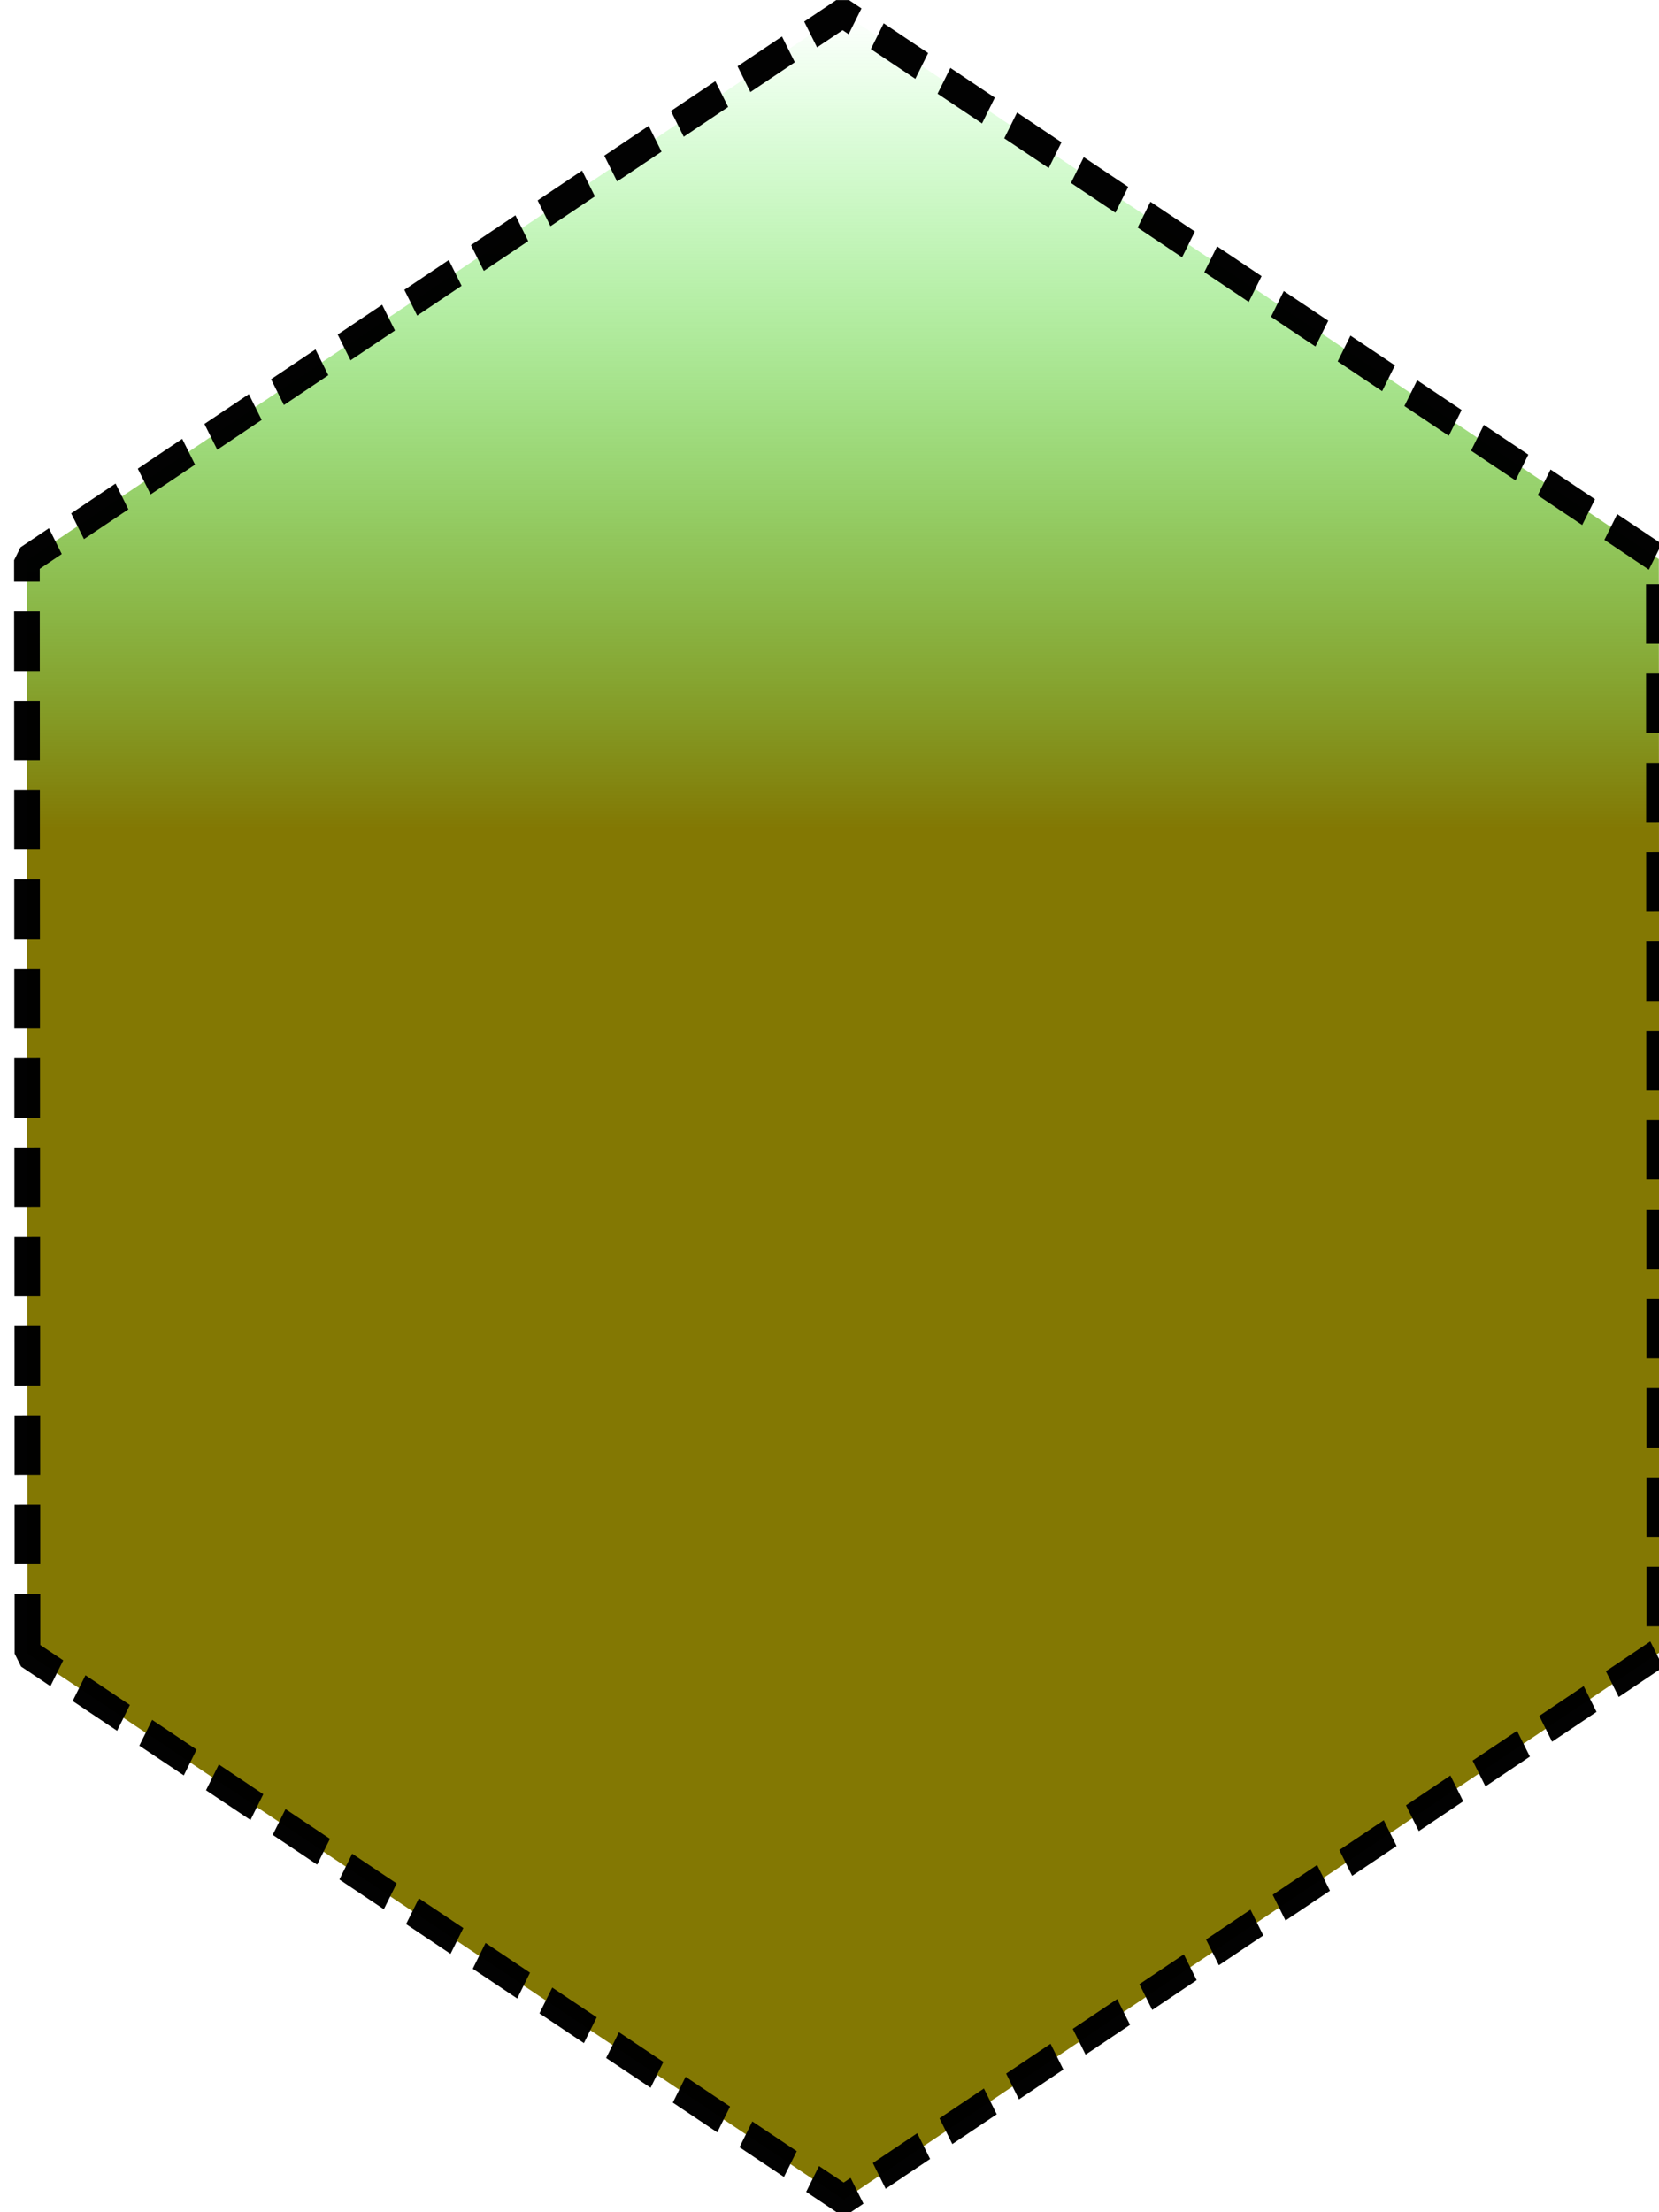 <?xml version="1.0" encoding="UTF-8" standalone="no"?>
<!-- Created with Inkscape (http://www.inkscape.org/) -->

<svg
   xmlns:dc="http://purl.org/dc/elements/1.1/"
   xmlns:cc="http://creativecommons.org/ns#"
   xmlns:rdf="http://www.w3.org/1999/02/22-rdf-syntax-ns#"
   xmlns:svg="http://www.w3.org/2000/svg"
   xmlns="http://www.w3.org/2000/svg"
   xmlns:xlink="http://www.w3.org/1999/xlink"
   xmlns:sodipodi="http://sodipodi.sourceforge.net/DTD/sodipodi-0.dtd"
   xmlns:inkscape="http://www.inkscape.org/namespaces/inkscape"
   width="60"
   height="80"
   viewBox="0 0 56.25 75"
   id="svg2"
   version="1.1"
   inkscape:version="0.92.0 r15299"
   sodipodi:docname="ground.svg">
  <defs
     id="defs4">
    <linearGradient
       inkscape:collect="always"
       id="green">
      <stop
         style="stop-color:#817600;stop-opacity:1"
         offset="0"
         id="stop6021" />
      <stop
         style="stop-color:#00ff00;stop-opacity:0"
         offset="1"
         id="stop6023" />
    </linearGradient>
    <linearGradient
       inkscape:collect="always"
       xlink:href="#green"
       id="linearGradient6067"
       x1="19.573"
       y1="995.235"
       x2="-0.152"
       y2="995.235"
       gradientUnits="userSpaceOnUse" />
  </defs>
  <sodipodi:namedview
     id="base"
     pagecolor="#ffffff"
     bordercolor="#666666"
     borderopacity="1.0"
     inkscape:pageopacity="0.0"
     inkscape:pageshadow="2"
     inkscape:zoom="5.6"
     inkscape:cx="29.517857"
     inkscape:cy="44.598347"
     inkscape:document-units="px"
     inkscape:current-layer="layer1"
     showgrid="false"
     units="px"
     inkscape:window-width="1366"
     inkscape:window-height="745"
     inkscape:window-x="-8"
     inkscape:window-y="-8"
     inkscape:window-maximized="1" />
  <g
     inkscape:label="Layer 1"
     inkscape:groupmode="layer"
     id="layer1"
     transform="translate(0,-977.362)">
    <path
       sodipodi:type="star"
       style="opacity:1;fill:none;fill-opacity:0;fill-rule:nonzero;stroke:none;stroke-width:1;stroke-linejoin:miter;stroke-miterlimit:4;stroke-dasharray:none;stroke-opacity:1"
       id="path4190"
       sodipodi:sides="6"
       sodipodi:cx="9.6428576"
       sodipodi:cy="979.14795"
       sodipodi:r1="53.505016"
       sodipodi:r2="46.336704"
       sodipodi:arg1="0.84443115"
       sodipodi:arg2="1.3680299"
       inkscape:flatsided="true"
       inkscape:rounded="0"
       inkscape:randomized="0"
       d="m 45.179,1019.148 -52.409,10.775 -35.536,-40 16.873,-50.775 52.409,-10.775 35.536,40 z" />
    <path
       sodipodi:type="star"
       style="opacity:0.99;fill:url(#linearGradient6067);fill-opacity:1;fill-rule:nonzero;stroke:#000000;stroke-width:0.719;stroke-linecap:butt;stroke-linejoin:miter;stroke-miterlimit:1;stroke-dasharray:1.438, 0.719;stroke-opacity:1;stroke-dashoffset:0"
       id="path4192"
       sodipodi:sides="6"
       sodipodi:cx="26.249998"
       sodipodi:cy="995.21936"
       sodipodi:r1="26.402016"
       sodipodi:r2="1.1777595"
       sodipodi:arg1="1.0466167"
       sodipodi:arg2="1.5702155"
       inkscape:flatsided="true"
       inkscape:rounded="0"
       inkscape:randomized="0"
       d="m 39.464,1018.077 -26.402,0.015 -13.214,-22.857 13.188,-22.872 26.402,-0.015 13.214,22.857 z"
       transform="matrix(0,1.404,-1.21,0,1232.804,978.016)" />
  </g>
</svg>
